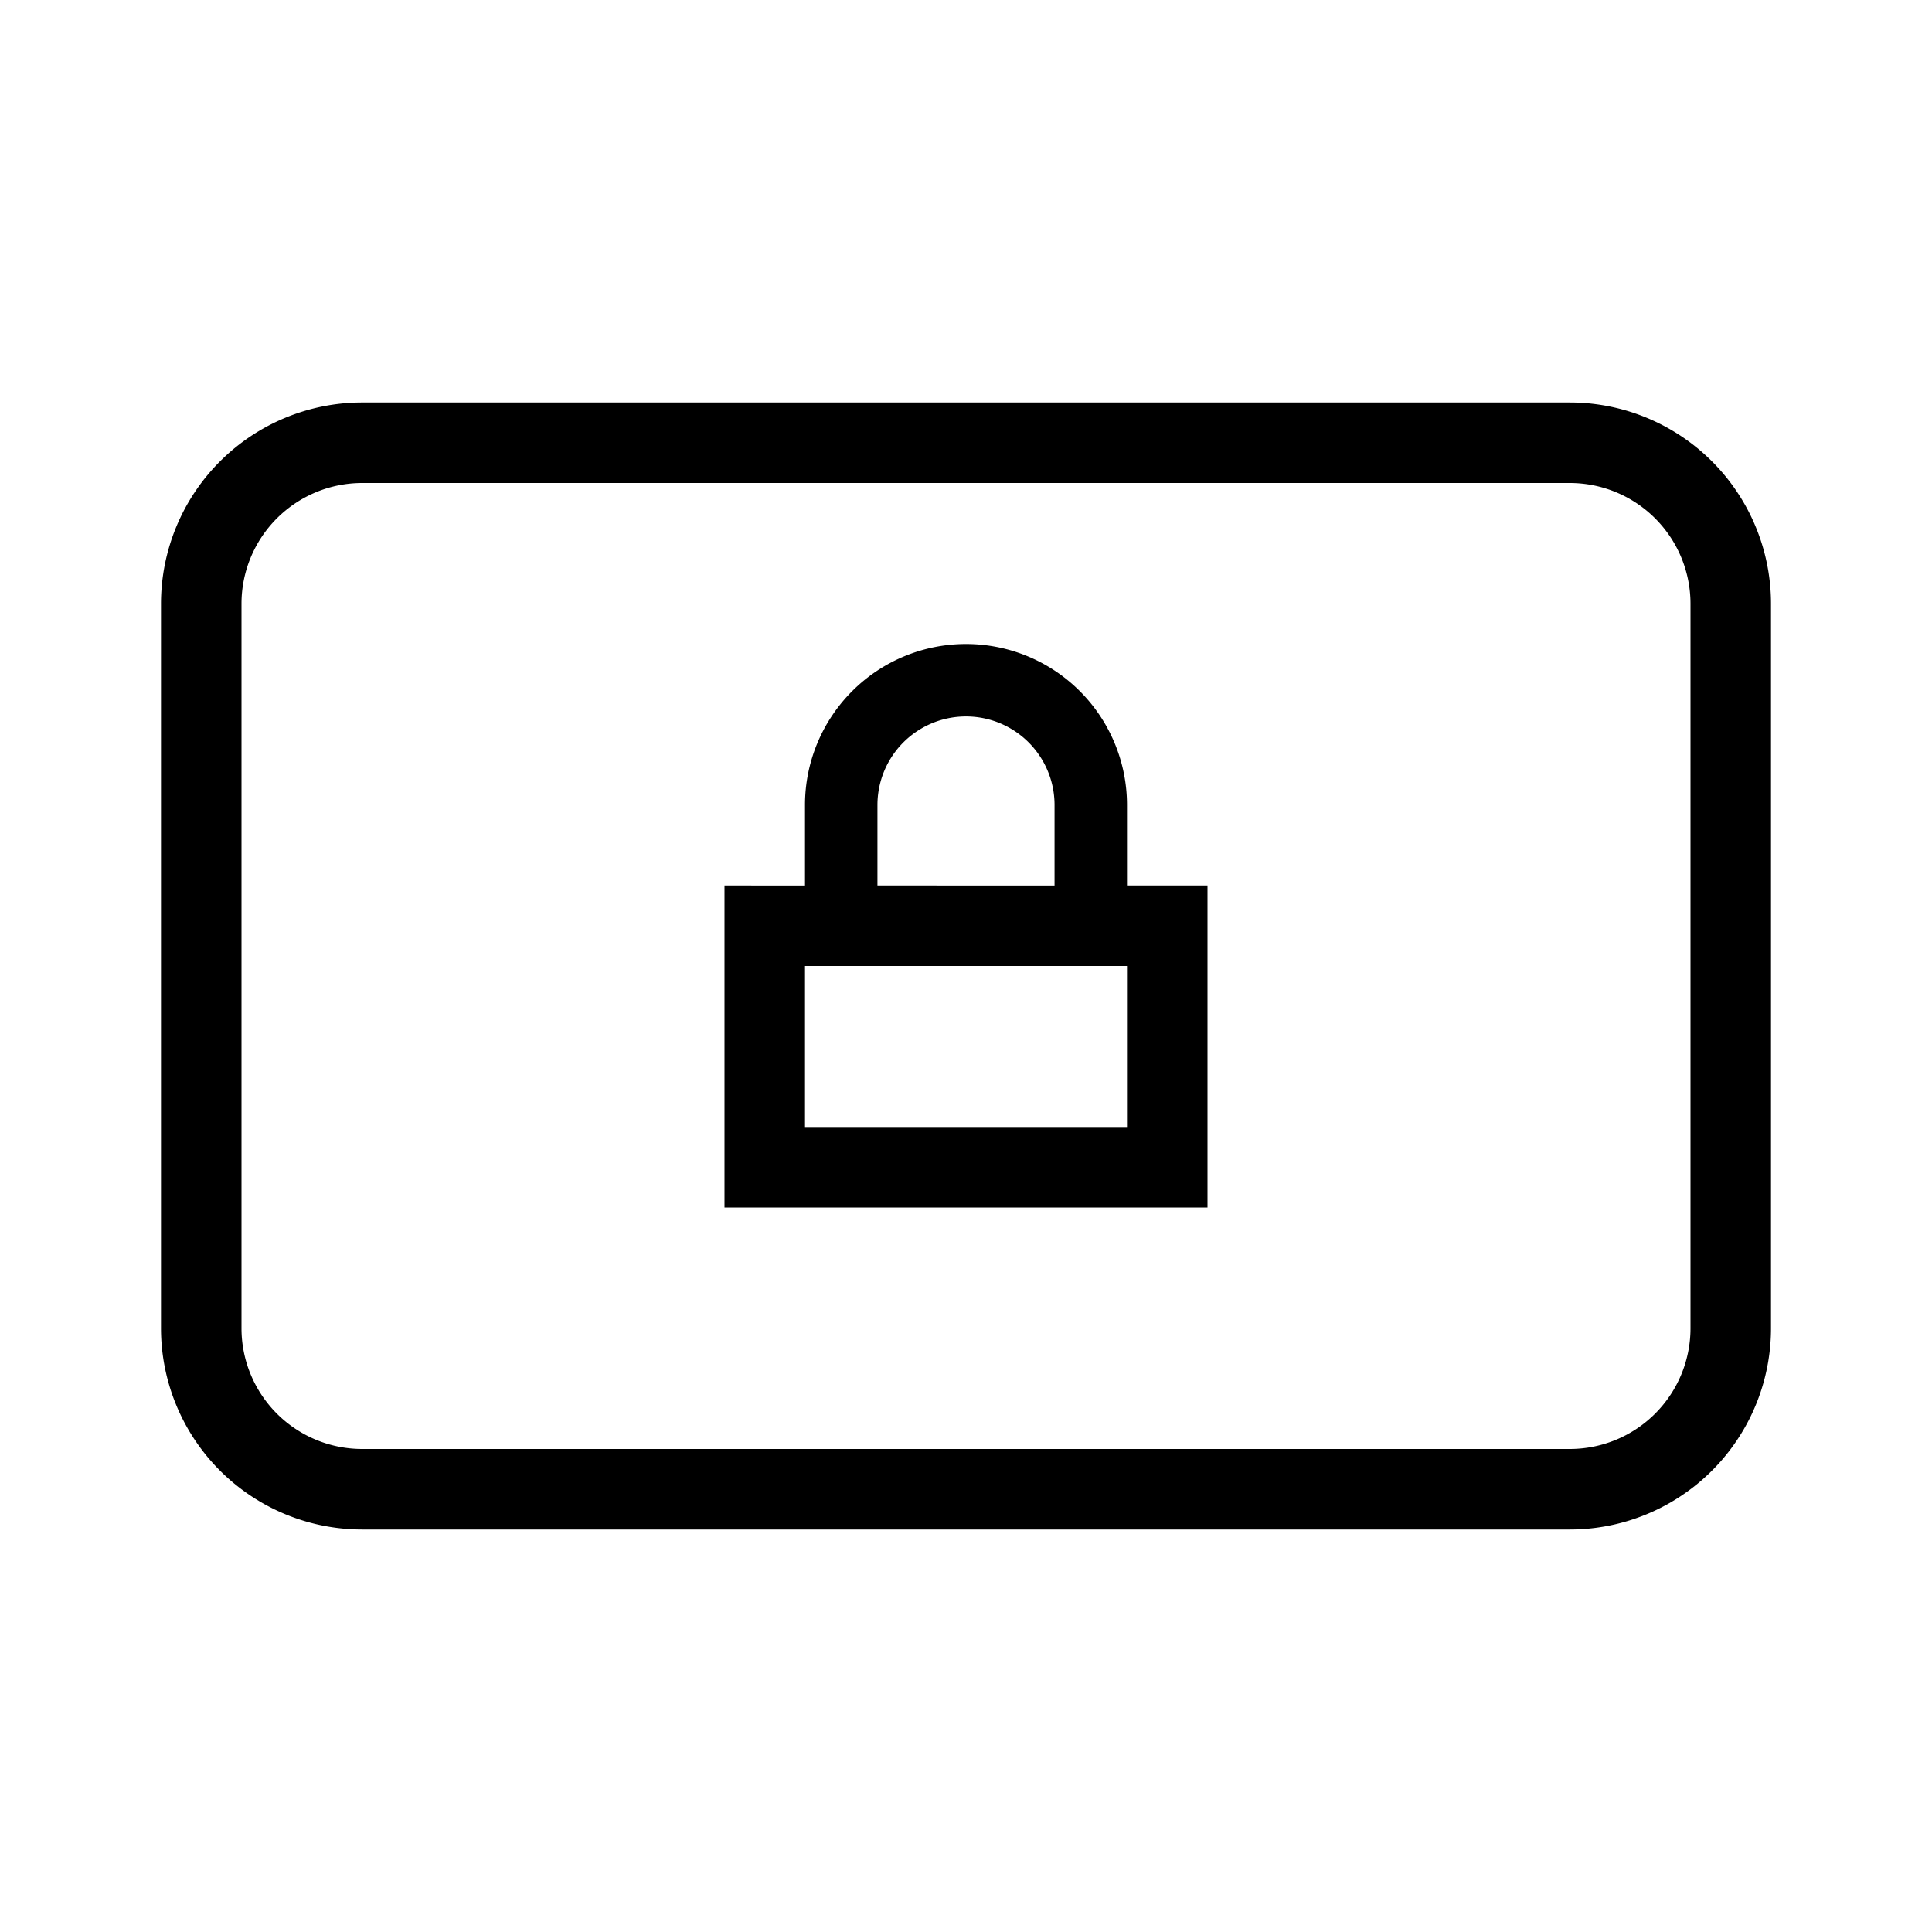 <svg id="Layer_1" data-name="Layer 1" xmlns="http://www.w3.org/2000/svg" viewBox="0 0 24 24"><title>iconoteka_screen_lock_landscape_r_s</title><path d="M19.5,5H4.5A2.5,2.5,0,0,0,2,7.5v9A2.5,2.5,0,0,0,4.5,19h15A2.5,2.5,0,0,0,22,16.5v-9A2.5,2.5,0,0,0,19.5,5ZM21,16.5A1.5,1.5,0,0,1,19.5,18H4.5A1.5,1.5,0,0,1,3,16.5v-9A1.5,1.5,0,0,1,4.5,6h15A1.5,1.5,0,0,1,21,7.5ZM14,10a2,2,0,0,0-4,0v1H9v4h6V11H14Zm-3.1,0a1.1,1.1,0,0,1,2.2,0v1H10.9ZM14,14H10V12h4Z"/></svg>